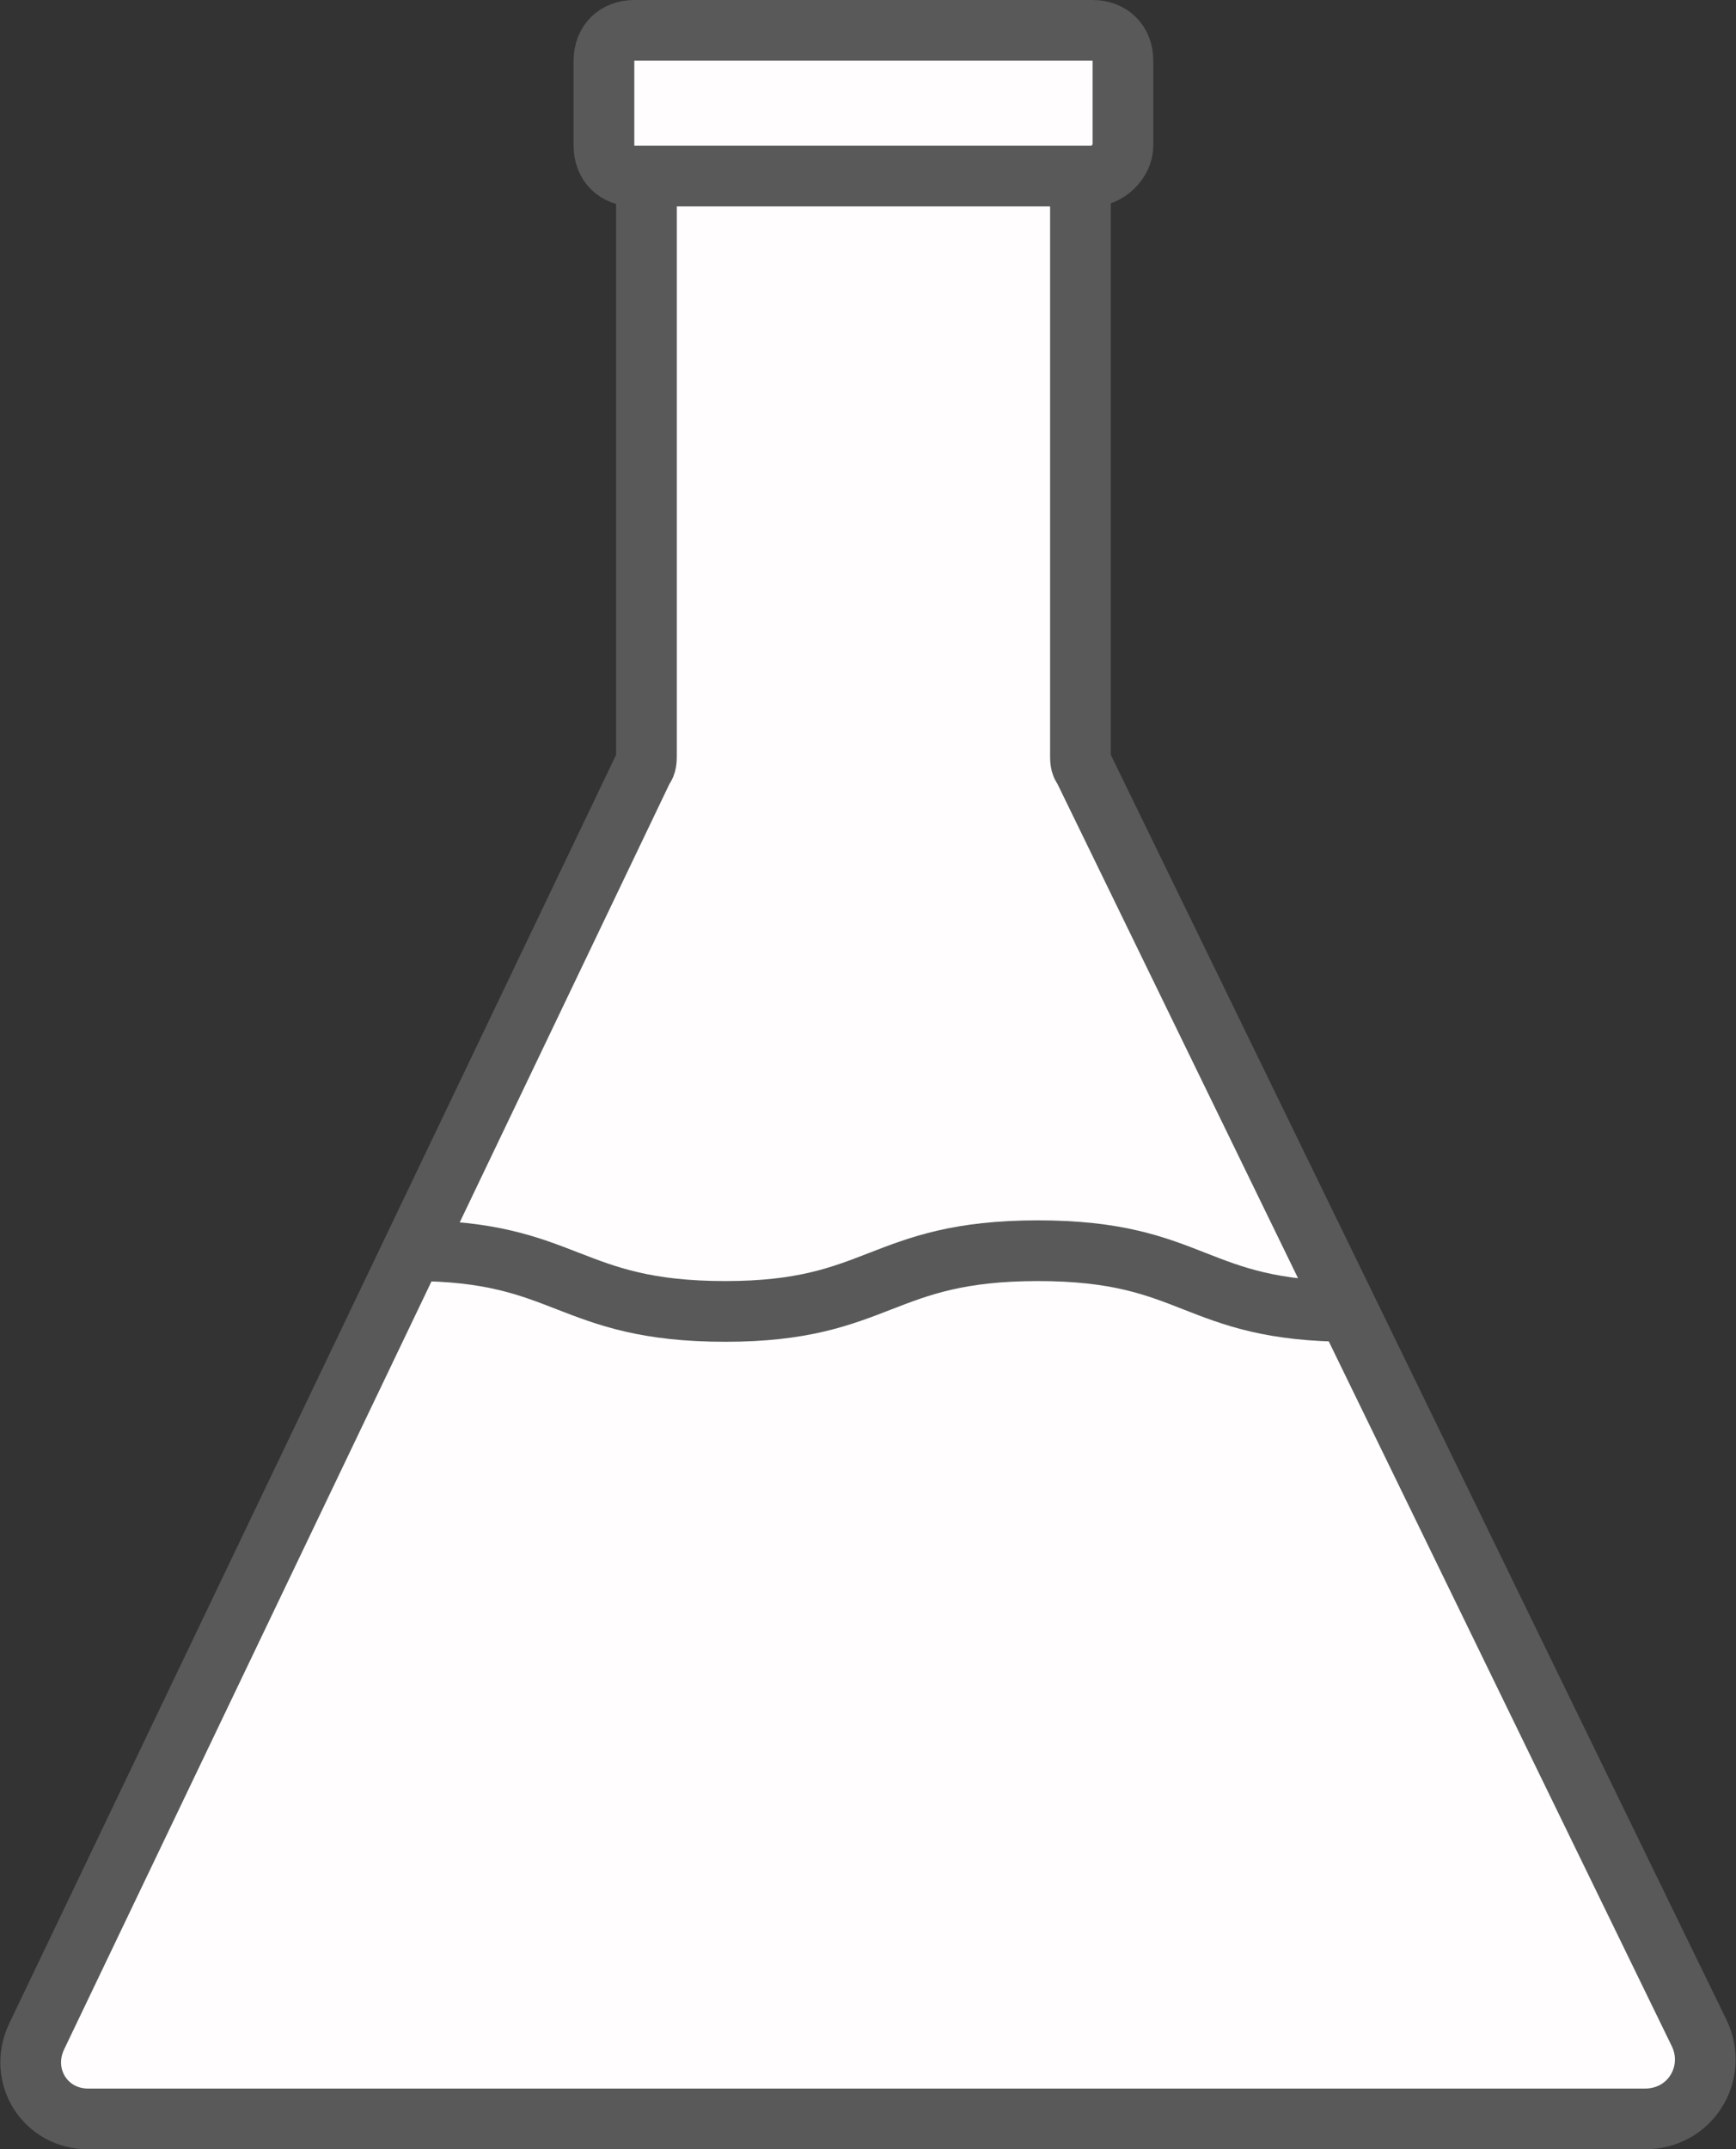 <?xml version="1.0" encoding="utf-8"?>
<!-- Generator: Adobe Illustrator 19.0.0, SVG Export Plug-In . SVG Version: 6.00 Build 0)  -->
<svg version="1.1" id="Layer_1" xmlns="http://www.w3.org/2000/svg" xmlns:xlink="http://www.w3.org/1999/xlink" x="0px" y="0px"
	 viewBox="-451.6 245.7 57.2 70.8" style="enable-background:new -451.6 245.7 57.2 70.8;" xml:space="preserve">
<rect x="-451.6" y="245.7" width="57.2" height="70.8" fill="#333333" stroke="none"/>
<style type="text/css">
	.st0{fill:#FFFDFD;stroke:#595959;stroke-width:2;stroke-miterlimit:10;}
	.st1{fill:none;stroke:#595959;stroke-width:2;stroke-miterlimit:10;}
</style>
<g id="XMLID_139_">
	<path id="XMLID_142_" class="st0" d="M-395.6,312.7l-20.3-41.7c-0.1-0.1-0.1-0.3-0.1-0.4v-20.7c0-0.5-0.4-1-1-1h-12.3
		c-0.5,0-1,0.4-1,1v20.7c0,0.1,0,0.3-0.1,0.4l-20,41.8c-0.6,1.3,0.3,2.7,1.7,2.7h51.3C-395.9,315.5-395,314-395.6,312.7z"/>
	<path id="XMLID_141_" class="st0" d="M-415.6,251.5h-15.1c-0.6,0-1-0.4-1-1v-2.8c0-0.6,0.4-1,1-1h15.1c0.6,0,1,0.4,1,1v2.8
		C-414.6,251-415.1,251.5-415.6,251.5z"/>
	<g id="XMLID_140_">
		<path id="XMLID_152_" class="st1" d="M-438,286.9c5.1,0,5.1,2,10.3,2c5.1,0,5.1-2,10.3-2c5.2,0,5.1,2,10.3,2"/>
	</g>
</g>
</svg>
